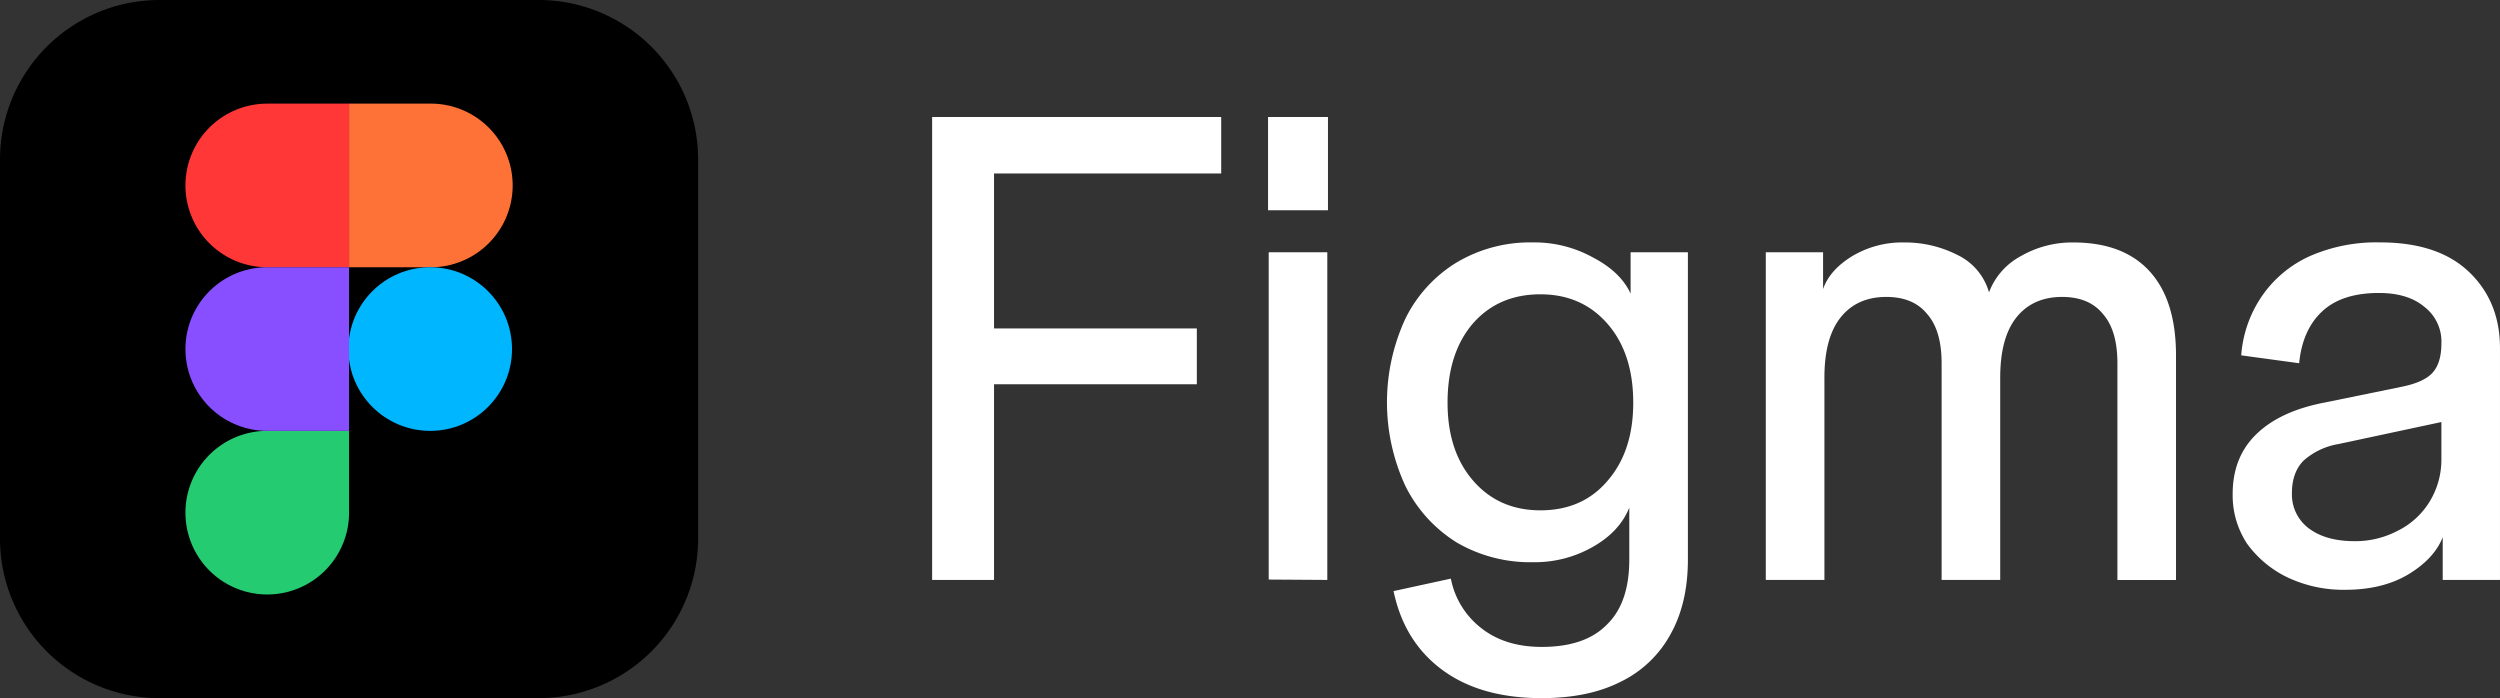 <svg xmlns="http://www.w3.org/2000/svg" width="640" height="178.721" viewBox="0 0 640 178.721">
  <rect x="0" y="0" width="640" height="178.721" fill="#333333" stroke="none"/>
  <g id="Figma-light" transform="translate(-192 -231)">
    <path id="Path_66483" data-name="Path 66483" d="M192,271.84A40.84,40.84,0,0,1,232.84,231h97.04a40.841,40.841,0,0,1,40.841,40.84v97.04a40.841,40.841,0,0,1-40.841,40.841H232.84A40.841,40.841,0,0,1,192,368.88Z"/>
    <path id="Path_66484" data-name="Path 66484" d="M239.473,362.248A20.944,20.944,0,0,1,260.417,341.3H281.36v20.944a20.943,20.943,0,1,1-41.887,0Z" fill="#24cb71"/>
    <path id="Path_66485" data-name="Path 66485" d="M281.36,257.529v41.887H302.3a20.943,20.943,0,1,0,0-41.887Z" fill="#ff7237"/>
    <circle id="Ellipse_267" data-name="Ellipse 267" cx="20.944" cy="20.944" r="20.944" transform="translate(281.186 299.416)" fill="#00b6ff"/>
    <path id="Path_66486" data-name="Path 66486" d="M239.473,278.473a20.944,20.944,0,0,0,20.944,20.944H281.36V257.529H260.417A20.944,20.944,0,0,0,239.473,278.473Z" fill="#ff3737"/>
    <path id="Path_66487" data-name="Path 66487" d="M239.473,320.36A20.944,20.944,0,0,0,260.417,341.3H281.36V299.417H260.417A20.943,20.943,0,0,0,239.473,320.36Z" fill="#874fff"/>
    <path id="Path_66488" data-name="Path 66488" d="M792.387,381.985a33.508,33.508,0,0,1-14.833-3.194,27.574,27.574,0,0,1-10.283-8.573,22.453,22.453,0,0,1-3.708-12.776q0-9.412,6.068-15.3t17.362-8.068l19.722-4.035q5.9-1.176,8.091-3.7t2.192-7.4l2.023,19.667L790.7,344.667a17.968,17.968,0,0,0-8.934,4.2q-3.035,3.027-3.034,8.4a10.83,10.83,0,0,0,4.214,8.91q4.382,3.361,11.8,3.362a23.317,23.317,0,0,0,11.125-2.69,19.89,19.89,0,0,0,8.092-7.4,20.566,20.566,0,0,0,3.034-11.1V318.948a11.185,11.185,0,0,0-4.383-9.414Q808.4,306,800.984,306q-9.44,0-14.5,4.707t-5.9,13.28l-14.834-2.017a30.843,30.843,0,0,1,5.394-15.3,29.707,29.707,0,0,1,12.137-10.086,42.42,42.42,0,0,1,18.036-3.53q14.834,0,22.756,7.564t7.923,19.5v59.339H817.335V368.537q-2.191,5.547-8.934,9.582Q801.827,381.985,792.387,381.985Z" fill="#fff"/>
    <path id="Path_66489" data-name="Path 66489" d="M644.043,379.463V295.582h14.665V305q1.684-4.875,7.417-8.4a24.863,24.863,0,0,1,13.316-3.53,29.516,29.516,0,0,1,13.654,3.193,15.214,15.214,0,0,1,8.091,9.582,17.5,17.5,0,0,1,8.091-9.245,26.323,26.323,0,0,1,13.485-3.53q12.811,0,19.554,7.4t6.742,21.517v57.489h-15V323.991q0-8.406-3.708-12.608-3.54-4.369-10.451-4.37-7.585,0-11.8,5.379-4.045,5.211-4.045,15.3v51.774h-15V323.991q0-8.406-3.708-12.608-3.54-4.369-10.451-4.37-7.586,0-11.8,5.379-4.046,5.211-4.045,15.3v51.774Z" fill="#fff"/>
    <path id="Path_66490" data-name="Path 66490" d="M586.679,409.721q-15.676,0-25.454-7.228t-12.473-20.172l14.665-3.194a21.108,21.108,0,0,0,7.922,12.776q6.069,4.707,15.34,4.707,11.124,0,16.687-5.716,5.731-5.547,5.732-16.642V360.973q-2.529,6.219-9.44,10.085a29.942,29.942,0,0,1-15.171,3.867,37.345,37.345,0,0,1-19.553-5.043,35.653,35.653,0,0,1-13.148-14.457,51.019,51.019,0,0,1,0-42.865,34.875,34.875,0,0,1,12.979-14.288,36.736,36.736,0,0,1,19.722-5.211,30.876,30.876,0,0,1,15.34,3.866q7.078,3.7,9.608,9.245v-10.59H624.1v78.67q0,11.1-4.383,19a28.846,28.846,0,0,1-12.811,12.271Q598.647,409.721,586.679,409.721Zm-.338-48.076q10.789,0,17.194-7.565,6.575-7.564,6.574-20,0-12.607-6.574-20.172t-17.194-7.565q-10.788,0-17.362,7.565-6.405,7.564-6.405,20.172,0,12.439,6.574,20T586.341,361.645Z" fill="#fff"/>
    <path id="Path_66491" data-name="Path 66491" d="M516.79,379.365V295.582h15v83.881Zm-.168-94.541v-23.87h15.339v23.87Z" fill="#fff"/>
    <path id="Path_66492" data-name="Path 66492" d="M430.627,379.463V260.954h15.845V379.463Zm3.2-50.093V315.081h64.56V329.37Zm0-53.96V260.954h70.8V275.41Z" fill="#fff"/>
  </g>
</svg>
